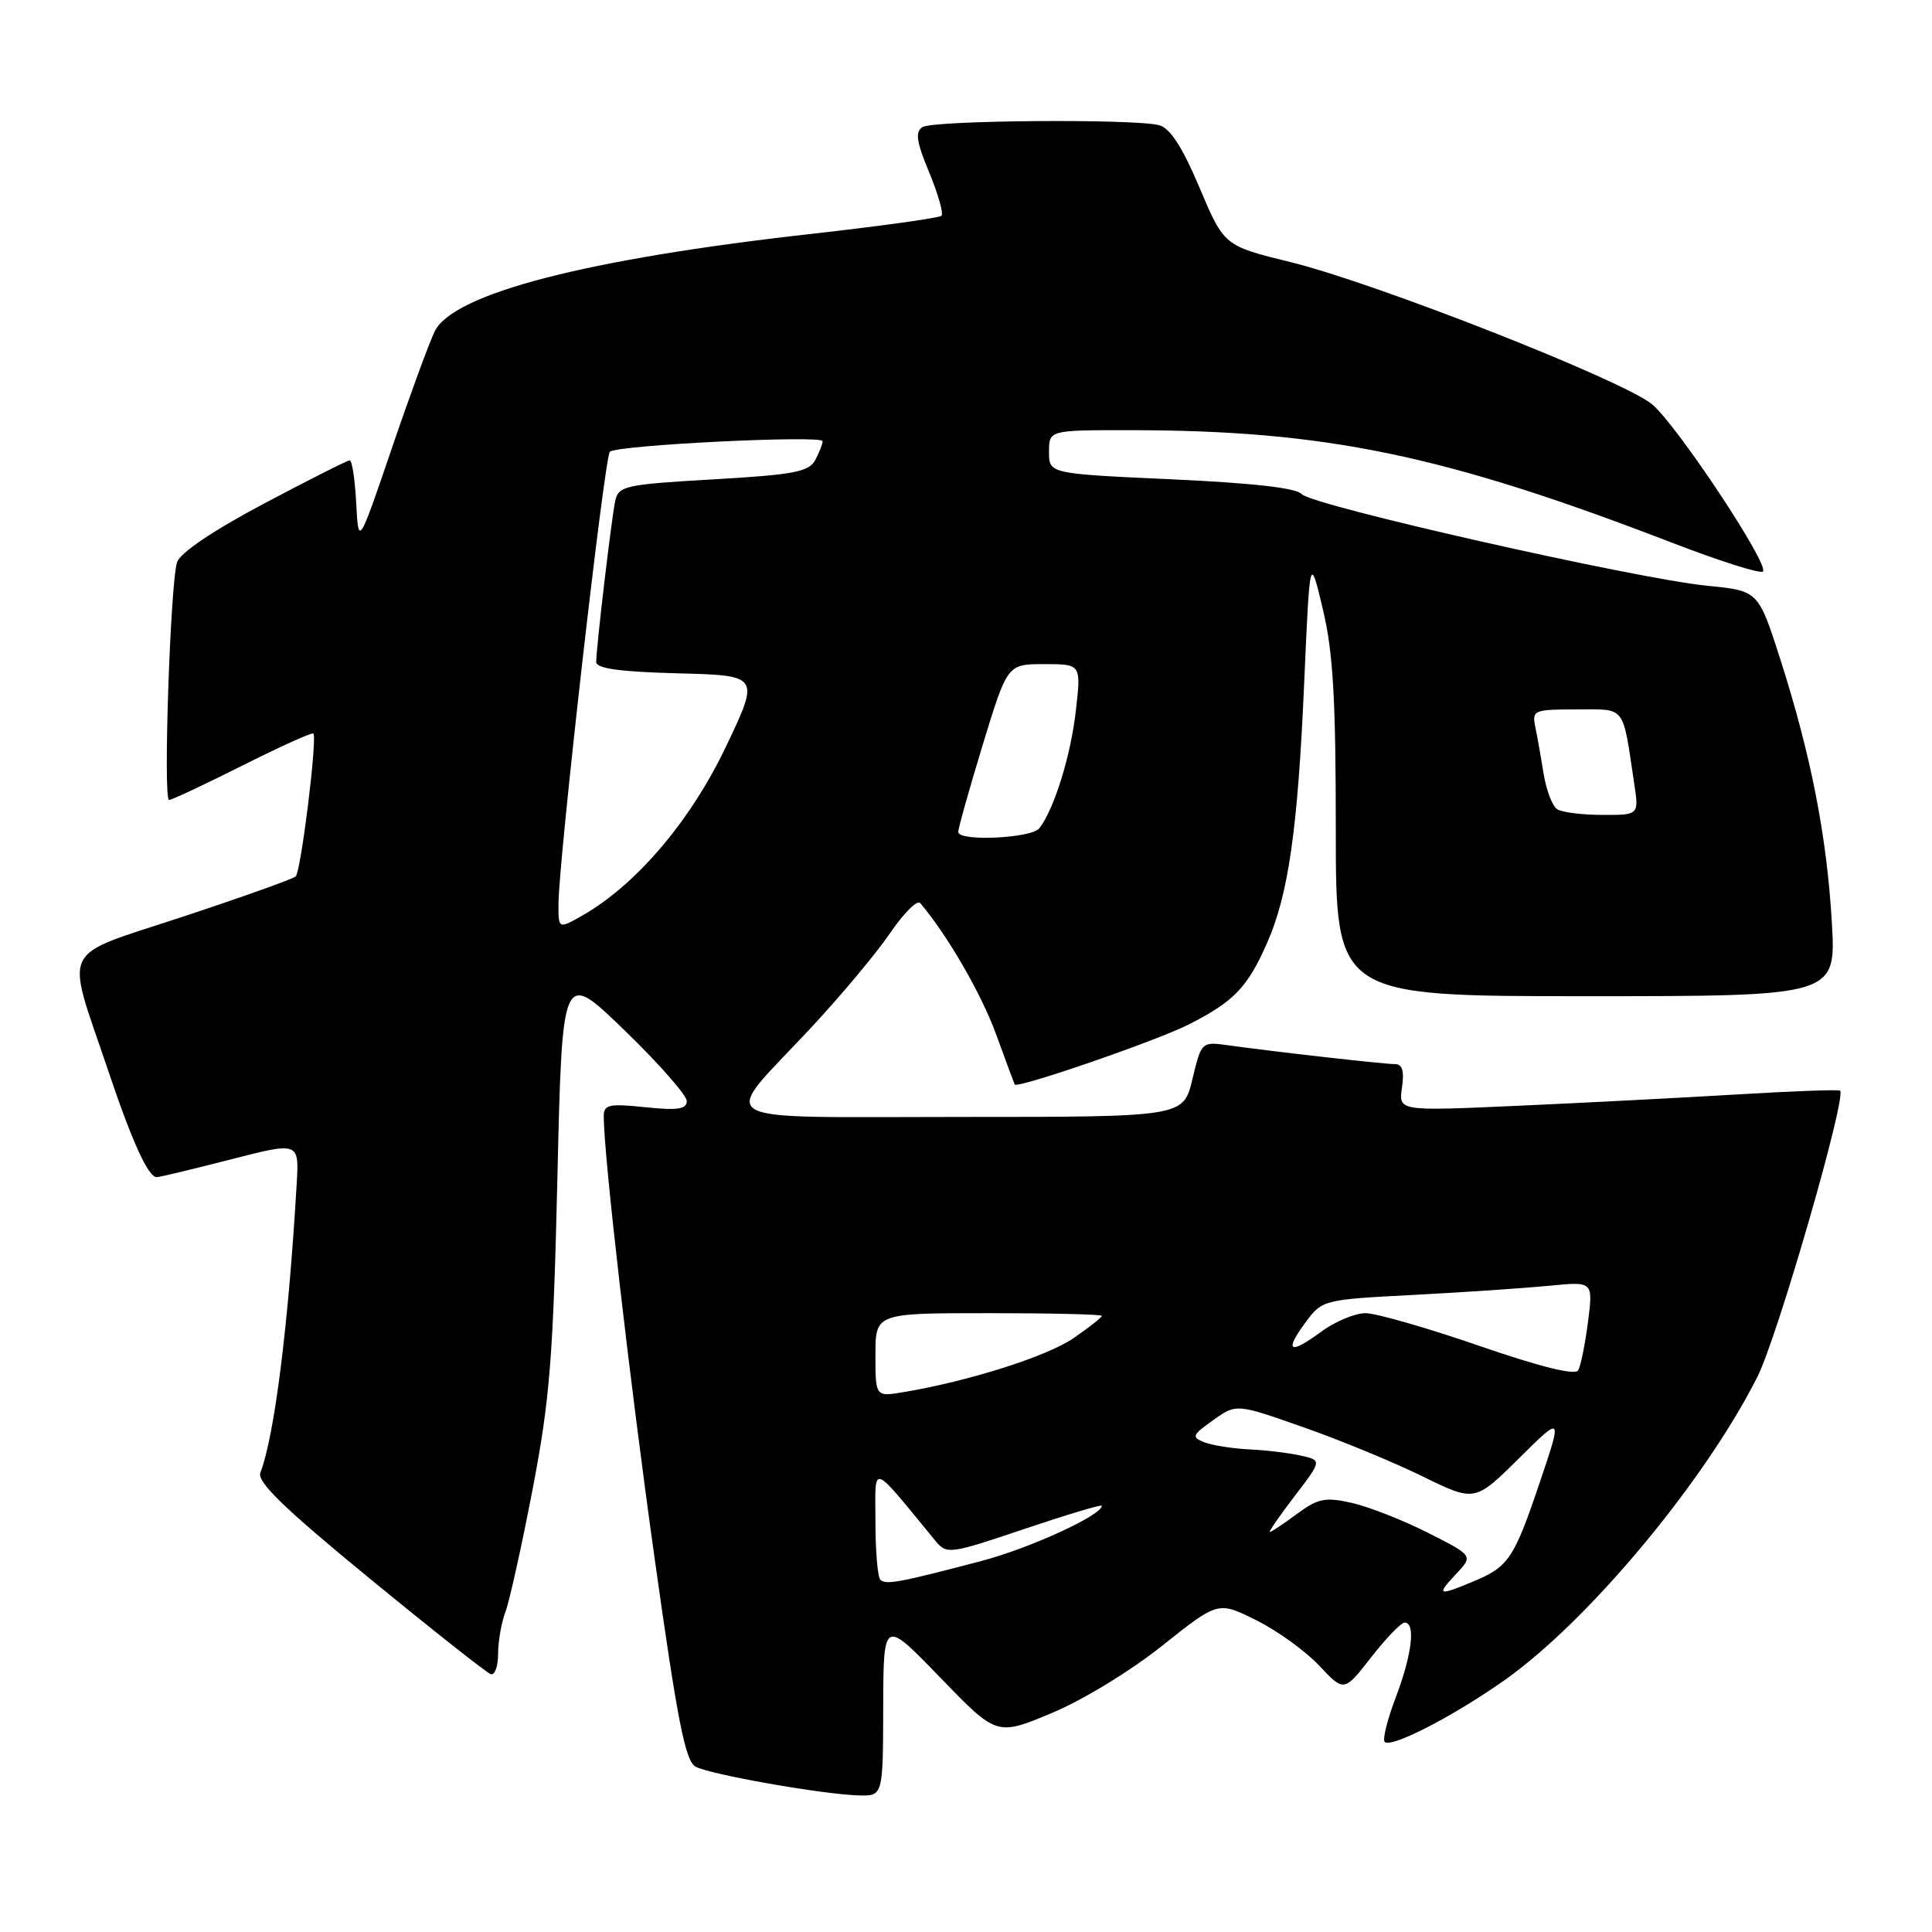 <?xml version="1.0" encoding="UTF-8" standalone="no"?>
<!DOCTYPE svg PUBLIC "-//W3C//DTD SVG 1.1//EN" "http://www.w3.org/Graphics/SVG/1.1/DTD/svg11.dtd" >
<svg xmlns="http://www.w3.org/2000/svg" xmlns:xlink="http://www.w3.org/1999/xlink" version="1.1" viewBox="0 0 256 256">
 <g >
 <path fill="currentColor"
d=" M 117.03 226.25 C 117.06 214.50 117.06 214.50 124.56 222.26 C 132.07 230.03 132.07 230.03 139.31 227.01 C 143.41 225.31 149.79 221.42 153.98 218.08 C 161.40 212.17 161.40 212.17 166.45 214.68 C 169.23 216.06 172.98 218.77 174.80 220.70 C 178.09 224.21 178.09 224.21 181.68 219.61 C 183.65 217.07 185.66 215.00 186.13 215.00 C 187.60 215.00 187.10 219.24 184.96 224.87 C 183.83 227.83 183.17 230.50 183.48 230.81 C 184.34 231.68 192.79 227.30 199.53 222.51 C 210.63 214.60 225.85 196.31 232.86 182.45 C 235.51 177.22 244.72 145.34 243.82 144.52 C 243.65 144.35 237.43 144.58 230.00 145.03 C 222.57 145.47 209.48 146.15 200.91 146.53 C 185.31 147.23 185.31 147.23 185.77 144.11 C 186.09 141.90 185.82 141.00 184.84 141.00 C 183.38 141.00 169.11 139.39 162.85 138.52 C 159.20 138.01 159.20 138.01 158.00 143.00 C 156.80 148.00 156.80 148.00 127.37 148.00 C 93.22 148.00 95.29 149.20 107.30 136.36 C 111.33 132.04 116.12 126.32 117.93 123.66 C 119.74 121.00 121.54 119.20 121.93 119.66 C 125.53 123.90 130.02 131.66 131.97 137.00 C 133.27 140.57 134.39 143.59 134.45 143.70 C 134.79 144.28 153.22 137.92 157.51 135.75 C 163.50 132.71 165.30 130.84 167.89 124.96 C 170.72 118.56 171.97 109.84 172.81 90.50 C 173.56 73.50 173.56 73.50 175.28 80.70 C 176.64 86.38 177.00 92.55 177.00 109.95 C 177.00 132.00 177.00 132.00 210.15 132.00 C 243.29 132.00 243.29 132.00 242.73 122.25 C 242.07 110.84 239.97 100.08 235.91 87.39 C 232.99 78.28 232.99 78.28 226.25 77.62 C 216.88 76.71 173.73 66.96 172.48 65.47 C 171.81 64.66 165.95 64.00 155.23 63.51 C 139.00 62.77 139.00 62.77 139.00 59.89 C 139.00 57.00 139.00 57.00 149.54 57.00 C 175.66 57.00 191.36 60.26 221.75 71.99 C 227.94 74.37 233.27 76.06 233.60 75.73 C 234.49 74.85 222.25 56.39 218.92 53.58 C 215.16 50.43 182.33 37.51 171.00 34.73 C 162.20 32.57 162.20 32.57 158.94 24.86 C 156.67 19.48 155.05 16.98 153.59 16.59 C 150.35 15.72 123.66 15.93 122.23 16.84 C 121.24 17.47 121.43 18.78 123.12 22.84 C 124.31 25.71 125.04 28.29 124.75 28.59 C 124.45 28.88 116.62 29.97 107.35 31.01 C 77.72 34.33 60.09 38.89 57.61 43.89 C 56.90 45.33 54.33 52.32 51.91 59.43 C 47.50 72.36 47.50 72.36 47.20 66.68 C 47.04 63.56 46.65 61.00 46.34 61.00 C 46.03 61.00 40.90 63.59 34.94 66.75 C 28.23 70.31 23.86 73.26 23.46 74.50 C 22.57 77.26 21.60 106.00 22.40 106.00 C 22.75 106.00 27.13 103.95 32.12 101.44 C 37.12 98.93 41.35 97.02 41.52 97.19 C 42.07 97.75 39.88 115.48 39.18 116.13 C 38.81 116.47 32.06 118.88 24.19 121.48 C 7.70 126.93 8.66 125.01 14.21 141.50 C 17.50 151.29 19.64 156.01 20.78 155.98 C 21.17 155.97 25.58 154.91 30.57 153.63 C 39.64 151.30 39.64 151.30 39.31 156.90 C 38.23 175.49 36.37 190.30 34.50 195.14 C 34.03 196.36 37.66 199.87 48.96 209.14 C 57.25 215.94 64.48 221.65 65.02 221.83 C 65.56 222.02 66.00 220.81 66.00 219.15 C 66.00 217.49 66.44 214.97 66.98 213.56 C 67.51 212.15 69.14 204.80 70.59 197.25 C 72.87 185.34 73.30 179.83 73.86 156.01 C 74.50 128.52 74.50 128.52 82.75 136.52 C 87.29 140.91 91.00 145.13 91.00 145.89 C 91.00 146.98 89.79 147.16 85.50 146.71 C 80.66 146.21 80.00 146.36 80.00 147.94 C 80.00 153.07 83.40 182.63 86.72 206.34 C 89.77 228.08 90.80 233.36 92.18 234.10 C 94.14 235.14 108.91 237.75 113.75 237.90 C 117.00 238.00 117.00 238.00 117.03 226.25 Z  M 192.93 208.57 C 195.22 206.14 195.22 206.14 189.18 203.09 C 185.86 201.41 181.32 199.63 179.11 199.14 C 175.61 198.35 174.65 198.54 171.84 200.61 C 170.07 201.93 168.45 203.00 168.26 203.00 C 168.07 203.00 169.54 200.86 171.54 198.25 C 175.17 193.50 175.17 193.50 172.34 192.87 C 170.78 192.52 167.70 192.15 165.50 192.05 C 163.30 191.94 160.64 191.52 159.59 191.11 C 157.85 190.43 157.95 190.17 160.75 188.18 C 163.82 185.99 163.82 185.99 172.66 189.10 C 177.52 190.80 184.63 193.73 188.46 195.61 C 195.42 199.02 195.42 199.02 201.23 193.28 C 207.03 187.53 207.03 187.53 204.04 196.39 C 200.60 206.57 199.91 207.59 195.21 209.56 C 190.54 211.51 190.28 211.40 192.93 208.57 Z  M 116.65 209.32 C 116.29 208.96 116.00 205.49 116.00 201.61 C 116.00 193.82 115.21 193.56 124.00 204.23 C 125.44 205.98 125.92 205.91 135.75 202.59 C 141.39 200.69 146.00 199.31 146.00 199.52 C 146.00 200.78 136.41 205.17 130.00 206.85 C 119.07 209.72 117.37 210.03 116.65 209.32 Z  M 116.00 179.55 C 116.00 174.00 116.00 174.00 131.00 174.00 C 139.25 174.00 146.00 174.16 146.00 174.36 C 146.00 174.56 144.31 175.89 142.25 177.31 C 138.75 179.72 128.41 183.01 119.75 184.46 C 116.00 185.09 116.00 185.09 116.00 179.55 Z  M 196.00 178.33 C 189.12 175.95 182.35 174.01 180.94 174.00 C 179.54 174.00 176.87 175.12 175.02 176.49 C 170.85 179.56 170.13 179.09 173.02 175.18 C 175.20 172.24 175.36 172.20 187.36 171.58 C 194.04 171.23 202.11 170.68 205.30 170.37 C 211.10 169.79 211.10 169.79 210.42 175.15 C 210.04 178.09 209.46 180.98 209.12 181.57 C 208.71 182.27 204.19 181.15 196.00 178.33 Z  M 74.00 119.84 C 74.00 114.16 80.09 60.53 80.81 59.86 C 81.75 58.97 109.00 57.63 109.00 58.46 C 109.00 58.83 108.56 59.96 108.02 60.96 C 107.18 62.53 105.18 62.90 94.51 63.52 C 82.82 64.19 81.95 64.39 81.52 66.37 C 81.02 68.71 79.01 85.77 79.00 87.72 C 79.00 88.58 82.14 89.02 89.84 89.22 C 100.69 89.50 100.69 89.50 96.16 99.00 C 91.48 108.80 84.29 117.25 77.17 121.31 C 74.00 123.11 74.00 123.11 74.00 119.84 Z  M 126.97 110.25 C 126.95 109.84 128.40 104.66 130.20 98.75 C 133.48 88.00 133.48 88.00 138.37 88.00 C 143.26 88.00 143.26 88.00 142.56 94.14 C 141.89 100.11 139.69 107.20 137.72 109.75 C 136.69 111.08 127.02 111.53 126.97 110.25 Z  M 206.34 107.23 C 205.70 106.83 204.89 104.70 204.53 102.50 C 204.18 100.30 203.68 97.49 203.42 96.25 C 202.99 94.12 203.27 94.00 208.90 94.00 C 215.51 94.00 214.96 93.29 216.53 103.75 C 217.18 108.00 217.18 108.00 212.34 107.98 C 209.68 107.98 206.98 107.64 206.34 107.23 Z "/>
</g>
</svg>